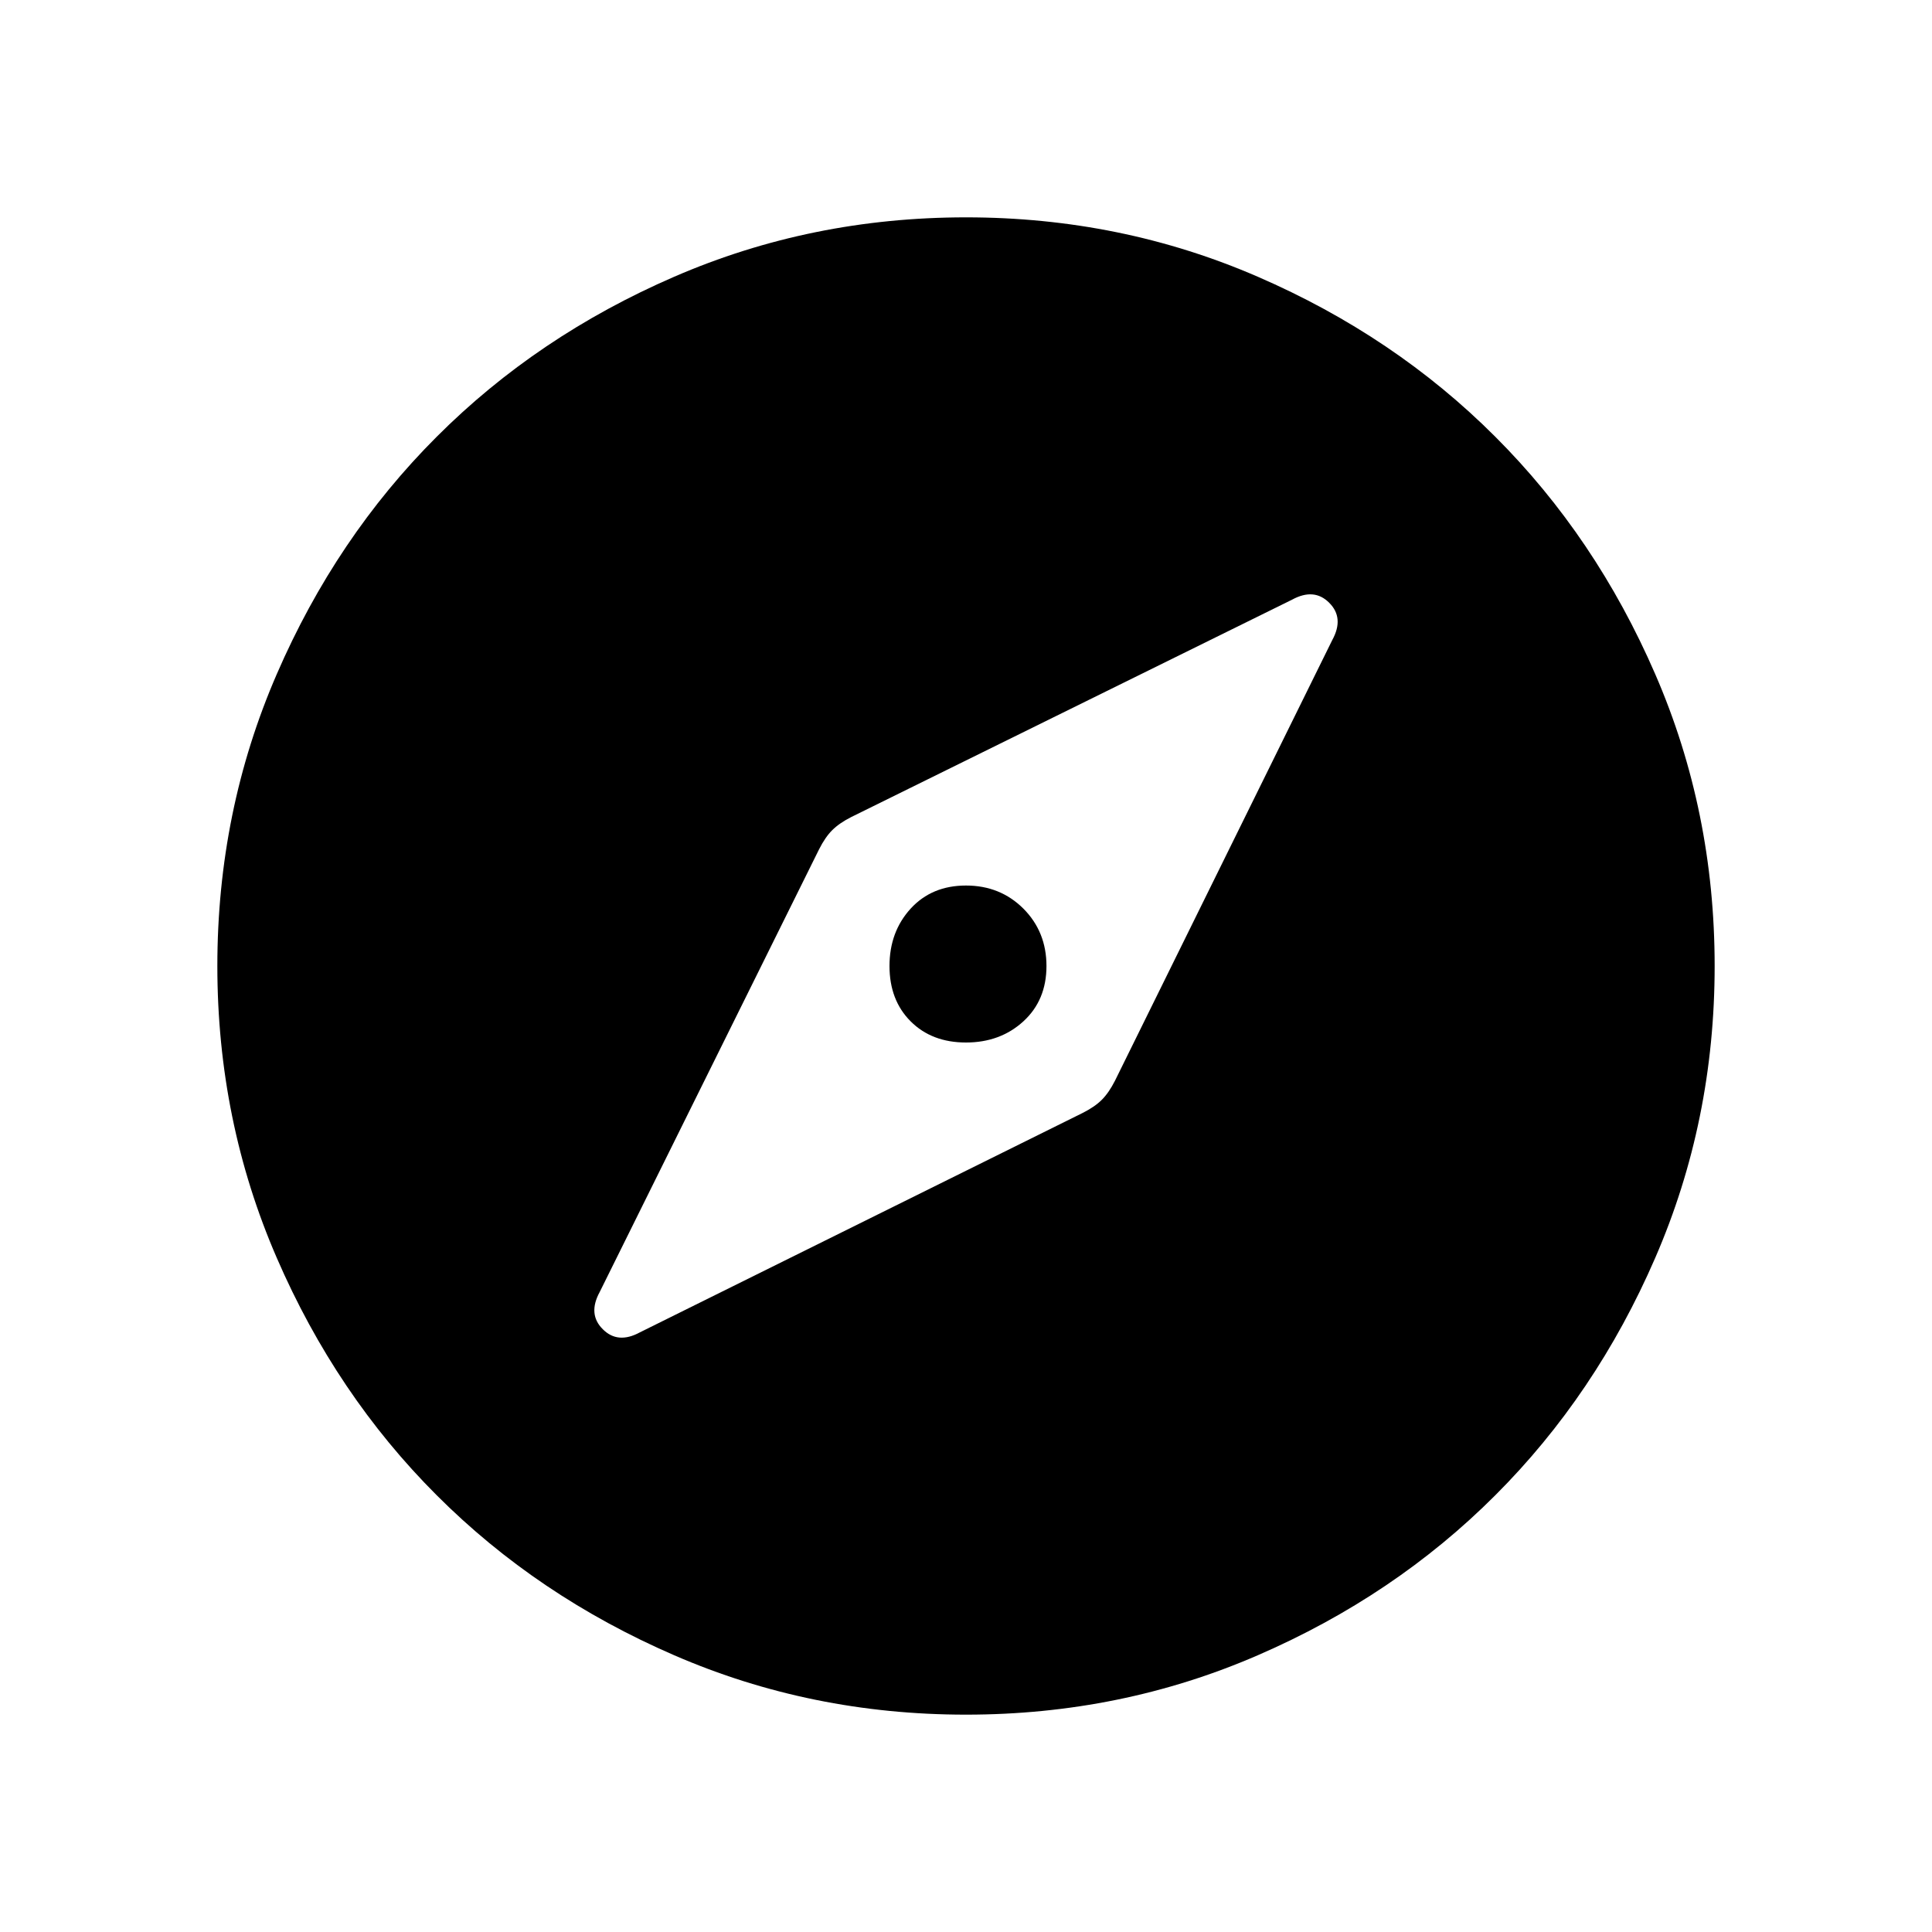 <svg xmlns="http://www.w3.org/2000/svg" height="20" width="20"><path d="M6.625 13.792 11.208 11.521Q11.333 11.458 11.406 11.385Q11.479 11.312 11.542 11.188L13.792 6.625Q13.917 6.396 13.76 6.24Q13.604 6.083 13.375 6.208L8.812 8.458Q8.688 8.521 8.615 8.594Q8.542 8.667 8.479 8.792L6.208 13.375Q6.083 13.604 6.24 13.76Q6.396 13.917 6.625 13.792ZM10 10.792Q9.646 10.792 9.427 10.573Q9.208 10.354 9.208 10Q9.208 9.646 9.427 9.406Q9.646 9.167 10 9.167Q10.354 9.167 10.594 9.406Q10.833 9.646 10.833 10Q10.833 10.354 10.594 10.573Q10.354 10.792 10 10.792ZM10 17.75Q8.396 17.75 6.979 17.135Q5.562 16.521 4.521 15.479Q3.479 14.438 2.865 13.021Q2.25 11.604 2.25 10Q2.25 8.396 2.865 6.979Q3.479 5.562 4.521 4.521Q5.562 3.479 6.979 2.865Q8.396 2.25 10 2.25Q11.604 2.25 13.021 2.865Q14.438 3.479 15.479 4.521Q16.521 5.562 17.135 6.979Q17.75 8.396 17.75 10Q17.75 11.604 17.135 13.021Q16.521 14.438 15.479 15.479Q14.438 16.521 13.021 17.135Q11.604 17.75 10 17.75Z"/></svg>